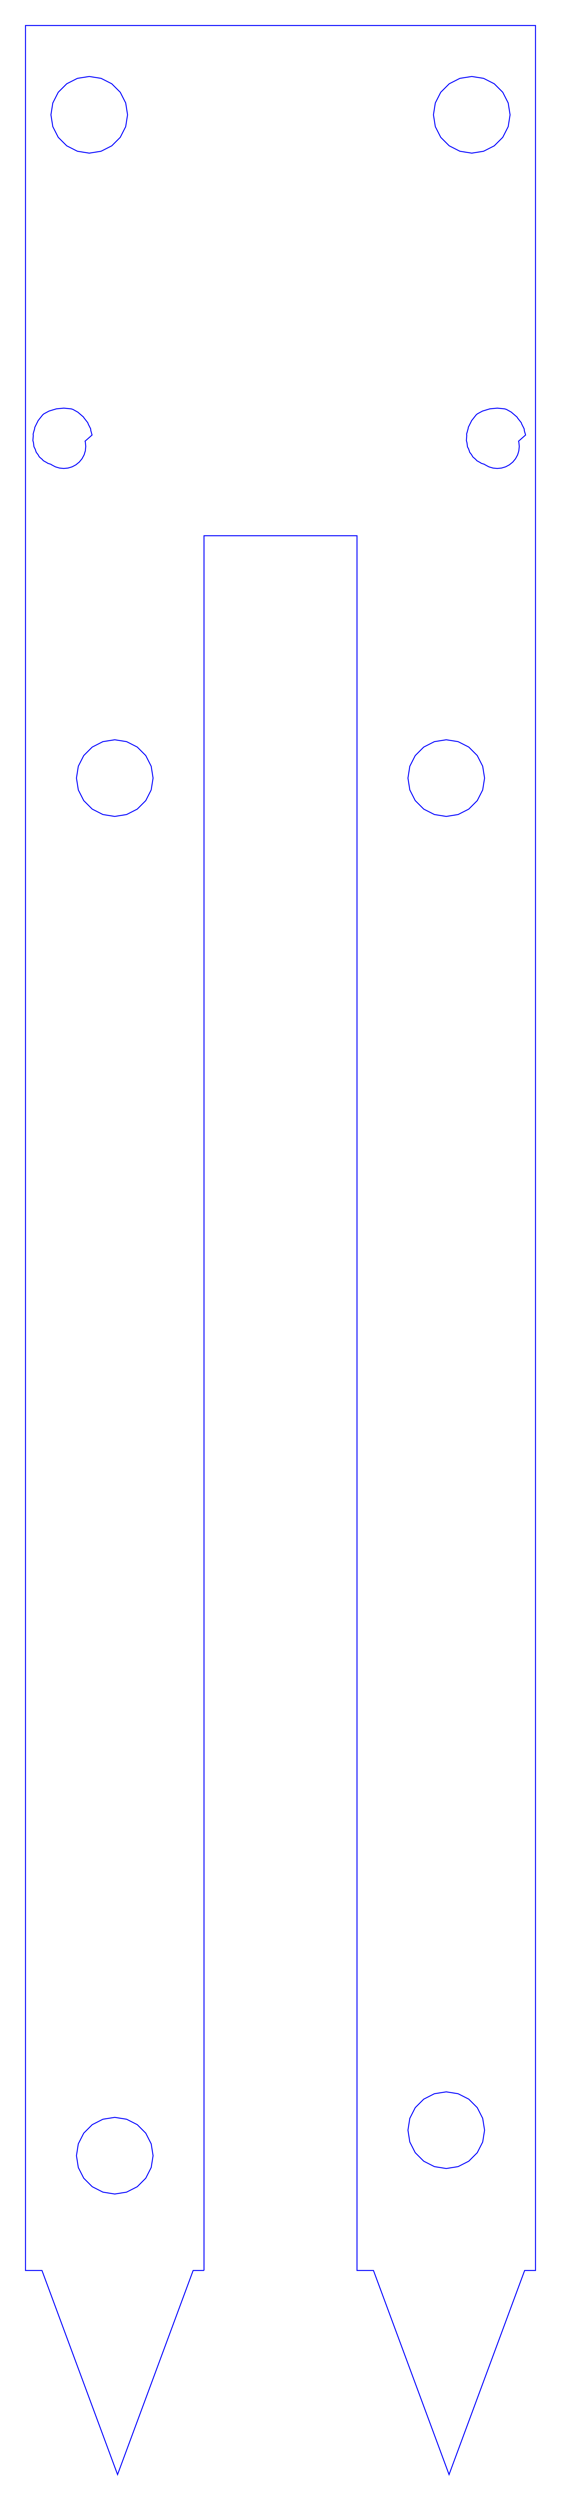<?xml version="1.0" standalone="no"?>
<!DOCTYPE svg PUBLIC "-//W3C//DTD SVG 1.1//EN"
  "http://www.w3.org/Graphics/SVG/1.1/DTD/svg11.dtd">
<svg width="22mm" height="98mm" viewBox="1 8 22 98" xmlns="http://www.w3.org/2000/svg" version="1.1">
	<title>svgOutput</title>
	<desc>made with tinkercad</desc>
<path d="M 4.348 25.654 L 4.353 25.6 L 4.362 25.512 L 4.363 25.5 L 4.362 25.488 L 4.362 25.484 L 4.35 25.365 L 4.35 25.363 L 4.349 25.352 L 4.347 25.332 L 4.346 25.328 L 4.345 25.326 L 4.344 25.322 L 4.336 25.294 L 4.34 25.29 L 4.343 25.287 L 4.387 25.249 L 4.57 25.088 L 4.583 25.077 L 4.608 25.055 L 4.61 25.053 L 4.609 25.046 L 4.608 25.044 L 4.562 24.881 L 4.562 24.878 L 4.562 24.878 L 4.554 24.808 L 4.552 24.804 L 4.459 24.621 L 4.458 24.618 L 4.458 24.618 L 4.445 24.576 L 4.443 24.57 L 4.44 24.567 L 4.293 24.38 L 4.292 24.378 L 4.277 24.349 L 4.275 24.348 L 4.096 24.194 L 4.07 24.172 L 4.07 24.172 L 4.069 24.171 L 4.06 24.161 L 4.059 24.16 L 4.05 24.155 L 3.857 24.047 L 3.808 24.032 L 3.796 24.028 L 3.584 24.006 L 3.573 24.005 L 3.568 24.004 L 3.502 23.998 L 3.337 24.014 L 3.207 24.027 L 3.106 24.058 L 3.072 24.068 L 2.927 24.112 L 2.923 24.113 L 2.719 24.223 L 2.719 24.223 L 2.671 24.265 L 2.67 24.265 L 2.668 24.268 L 2.668 24.269 L 2.56 24.406 L 2.508 24.472 L 2.499 24.483 L 2.49 24.495 L 2.489 24.497 L 2.489 24.497 L 2.482 24.518 L 2.482 24.518 L 2.481 24.519 L 2.452 24.576 L 2.382 24.716 L 2.366 24.748 L 2.365 24.751 L 2.36 24.792 L 2.36 24.794 L 2.36 24.796 L 2.313 24.964 L 2.301 25.008 L 2.299 25.012 L 2.299 25.013 L 2.304 25.072 L 2.304 25.075 L 2.303 25.088 L 2.292 25.233 L 2.29 25.265 L 2.29 25.271 L 2.306 25.329 L 2.311 25.346 L 2.312 25.35 L 2.331 25.506 L 2.332 25.513 L 2.376 25.599 L 2.377 25.6 L 2.379 25.603 L 2.418 25.721 L 2.42 25.729 L 2.491 25.82 L 2.493 25.824 L 2.539 25.905 L 2.546 25.913 L 2.56 25.926 L 2.647 26 L 2.653 26.004 L 2.691 26.049 L 2.699 26.058 L 2.785 26.106 L 2.787 26.107 L 2.796 26.112 L 2.831 26.132 L 2.839 26.135 L 2.844 26.139 L 2.859 26.151 L 2.87 26.159 L 2.895 26.168 L 2.96 26.188 L 2.97 26.192 L 2.979 26.195 L 2.999 26.201 L 3.008 26.208 L 3.02 26.218 L 3.027 26.222 L 3.039 26.228 L 3.04 26.229 L 3.062 26.24 L 3.072 26.246 L 3.117 26.27 L 3.134 26.279 L 3.169 26.298 L 3.17 26.298 L 3.176 26.3 L 3.189 26.305 L 3.198 26.307 L 3.332 26.347 L 3.338 26.348 L 3.351 26.349 L 3.5 26.363 L 3.507 26.363 L 3.519 26.361 L 3.542 26.359 L 3.584 26.355 L 3.668 26.347 L 3.685 26.342 L 3.713 26.334 L 3.831 26.298 L 3.835 26.296 L 3.836 26.296 L 3.846 26.29 L 3.876 26.274 L 3.98 26.218 L 3.98 26.218 L 3.985 26.215 L 3.993 26.207 L 4.023 26.182 L 4.096 26.123 L 4.11 26.112 L 4.111 26.111 L 4.115 26.107 L 4.121 26.098 L 4.149 26.064 L 4.218 25.98 L 4.221 25.975 L 4.225 25.966 L 4.248 25.924 L 4.298 25.831 L 4.298 25.83 L 4.299 25.826 L 4.303 25.816 L 4.307 25.803 L 4.318 25.766 L 4.347 25.668 L 4.348 25.663 L 4.348 25.654 M 19.312 25.35 L 19.331 25.506 L 19.332 25.513 L 19.376 25.599 L 19.377 25.6 L 19.379 25.603 L 19.418 25.721 L 19.42 25.729 L 19.456 25.775 L 19.491 25.82 L 19.493 25.824 L 19.539 25.905 L 19.546 25.913 L 19.647 26 L 19.653 26.004 L 19.691 26.049 L 19.699 26.058 L 19.785 26.106 L 19.787 26.107 L 19.796 26.112 L 19.831 26.132 L 19.839 26.135 L 19.844 26.139 L 19.859 26.151 L 19.87 26.159 L 19.895 26.168 L 19.968 26.191 L 19.979 26.195 L 19.999 26.201 L 20.02 26.218 L 20.027 26.222 L 20.039 26.228 L 20.04 26.229 L 20.062 26.24 L 20.117 26.27 L 20.134 26.279 L 20.169 26.298 L 20.17 26.298 L 20.176 26.3 L 20.189 26.305 L 20.197 26.307 L 20.198 26.307 L 20.332 26.347 L 20.338 26.348 L 20.351 26.349 L 20.48 26.361 L 20.5 26.363 L 20.507 26.363 L 20.519 26.361 L 20.542 26.359 L 20.668 26.347 L 20.685 26.342 L 20.713 26.334 L 20.714 26.333 L 20.831 26.298 L 20.835 26.296 L 20.836 26.296 L 20.846 26.29 L 20.876 26.274 L 20.98 26.218 L 20.98 26.218 L 20.985 26.215 L 20.992 26.208 L 20.993 26.207 L 21.023 26.182 L 21.11 26.112 L 21.111 26.111 L 21.115 26.107 L 21.121 26.098 L 21.149 26.064 L 21.218 25.98 L 21.221 25.975 L 21.225 25.966 L 21.248 25.924 L 21.298 25.831 L 21.298 25.83 L 21.299 25.826 L 21.303 25.816 L 21.307 25.803 L 21.318 25.766 L 21.347 25.668 L 21.348 25.663 L 21.348 25.654 L 21.353 25.6 L 21.362 25.512 L 21.363 25.5 L 21.362 25.488 L 21.362 25.484 L 21.35 25.365 L 21.35 25.363 L 21.349 25.352 L 21.347 25.332 L 21.346 25.328 L 21.345 25.326 L 21.344 25.322 L 21.336 25.294 L 21.34 25.29 L 21.343 25.287 L 21.387 25.249 L 21.504 25.146 L 21.583 25.077 L 21.61 25.053 L 21.609 25.046 L 21.562 24.881 L 21.562 24.878 L 21.562 24.878 L 21.554 24.808 L 21.552 24.804 L 21.504 24.709 L 21.459 24.621 L 21.458 24.618 L 21.458 24.618 L 21.445 24.576 L 21.443 24.57 L 21.44 24.567 L 21.293 24.38 L 21.292 24.378 L 21.277 24.349 L 21.275 24.348 L 21.243 24.32 L 21.07 24.172 L 21.07 24.172 L 21.069 24.171 L 21.06 24.161 L 21.059 24.16 L 21.05 24.155 L 20.992 24.122 L 20.857 24.047 L 20.837 24.041 L 20.808 24.032 L 20.796 24.028 L 20.573 24.005 L 20.502 23.998 L 20.48 24 L 20.337 24.014 L 20.207 24.027 L 20.106 24.058 L 19.968 24.1 L 19.927 24.112 L 19.923 24.113 L 19.719 24.223 L 19.719 24.223 L 19.671 24.265 L 19.67 24.265 L 19.668 24.268 L 19.668 24.269 L 19.508 24.472 L 19.499 24.483 L 19.49 24.495 L 19.489 24.497 L 19.489 24.497 L 19.482 24.518 L 19.482 24.518 L 19.481 24.519 L 19.456 24.569 L 19.452 24.576 L 19.382 24.716 L 19.366 24.748 L 19.365 24.751 L 19.36 24.792 L 19.36 24.794 L 19.36 24.796 L 19.313 24.964 L 19.301 25.008 L 19.299 25.012 L 19.299 25.013 L 19.304 25.072 L 19.304 25.075 L 19.303 25.088 L 19.292 25.233 L 19.29 25.265 L 19.29 25.271 L 19.306 25.329 L 19.311 25.346 L 19.312 25.35 M 9 97 L 8.574 97 L 8.404 97.459 L 5.61 105 L 4.979 103.297 L 2.646 97 L 2.645 97 L 2 97 L 2 27.003 L 2 27 L 2 26.624 L 2 25.6 L 2 24.576 L 2 23.998 L 2 9 L 2.997 9 L 5.003 9 L 6.002 9 L 9 9 L 15 9 L 17.998 9 L 18.998 9 L 21.003 9 L 22 9 L 22 14.003 L 22 23.998 L 22 24.576 L 22 24.779 L 22 24.78 L 22 25.6 L 22 26.624 L 22 27 L 22 27.003 L 22 40.003 L 22 93.003 L 22 97 L 21.574 97 L 21.404 97.459 L 18.61 105 L 17.979 103.297 L 15.646 97 L 15.645 97 L 15 97 L 15 29 L 9 29 L 9 40.003 L 9 94.003 L 9 97 M 18.964 90.071 L 18.5 89.998 L 18.036 90.071 L 17.955 90.112 L 17.617 90.284 L 17.284 90.617 L 17.071 91.036 L 16.998 91.5 L 17.071 91.964 L 17.284 92.383 L 17.617 92.716 L 18.036 92.929 L 18.432 92.992 L 18.5 93.003 L 18.964 92.929 L 19.383 92.716 L 19.716 92.383 L 19.929 91.964 L 20.003 91.5 L 19.929 91.036 L 19.716 90.617 L 19.383 90.284 L 19.045 90.112 L 18.964 90.071 M 4.964 13.929 L 5.003 13.909 L 5.383 13.716 L 5.716 13.383 L 5.929 12.964 L 6.002 12.5 L 5.969 12.288 L 5.929 12.036 L 5.716 11.617 L 5.383 11.284 L 5.003 11.091 L 4.964 11.071 L 4.5 10.998 L 4.036 11.071 L 3.617 11.284 L 3.284 11.617 L 3.071 12.036 L 3.031 12.288 L 2.997 12.5 L 3.071 12.964 L 3.284 13.383 L 3.617 13.716 L 4.036 13.929 L 4.5 14.003 L 4.964 13.929 M 18.964 37.071 L 18.5 36.998 L 18.036 37.071 L 17.617 37.284 L 17.284 37.617 L 17.071 38.036 L 16.998 38.5 L 17.063 38.912 L 17.071 38.964 L 17.284 39.383 L 17.617 39.716 L 18.036 39.929 L 18.5 40.003 L 18.964 39.929 L 19.383 39.716 L 19.716 39.383 L 19.929 38.964 L 19.937 38.912 L 20.003 38.5 L 19.929 38.036 L 19.716 37.617 L 19.383 37.284 L 18.964 37.071 M 6.929 38.964 L 6.937 38.912 L 7.003 38.5 L 6.929 38.036 L 6.716 37.617 L 6.383 37.284 L 5.964 37.071 L 5.5 36.998 L 5.036 37.071 L 4.617 37.284 L 4.284 37.617 L 4.071 38.036 L 3.998 38.5 L 4.063 38.912 L 4.071 38.964 L 4.284 39.383 L 4.617 39.716 L 5.036 39.929 L 5.5 40.003 L 5.964 39.929 L 6.383 39.716 L 6.716 39.383 L 6.929 38.964 M 18.031 12.288 L 17.998 12.5 L 18.071 12.964 L 18.284 13.383 L 18.617 13.716 L 18.998 13.91 L 19.036 13.929 L 19.5 14.003 L 19.964 13.929 L 20.383 13.716 L 20.716 13.383 L 20.929 12.964 L 21.003 12.5 L 20.969 12.288 L 20.929 12.036 L 20.716 11.617 L 20.383 11.284 L 19.964 11.071 L 19.5 10.998 L 19.036 11.071 L 18.998 11.09 L 18.617 11.284 L 18.284 11.617 L 18.071 12.036 L 18.031 12.288 M 5.036 93.929 L 5.5 94.003 L 5.964 93.929 L 6.383 93.716 L 6.716 93.383 L 6.929 92.964 L 7.003 92.5 L 6.949 92.16 L 6.929 92.036 L 6.716 91.617 L 6.383 91.284 L 5.964 91.071 L 5.5 90.998 L 5.036 91.071 L 4.617 91.284 L 4.284 91.617 L 4.071 92.036 L 4.051 92.16 L 3.998 92.5 L 4.071 92.964 L 4.284 93.383 L 4.617 93.716 L 5.036 93.929 z" fill="none" stroke="rgb(0,0,255)" stroke-width="0.01mm" />
</svg>